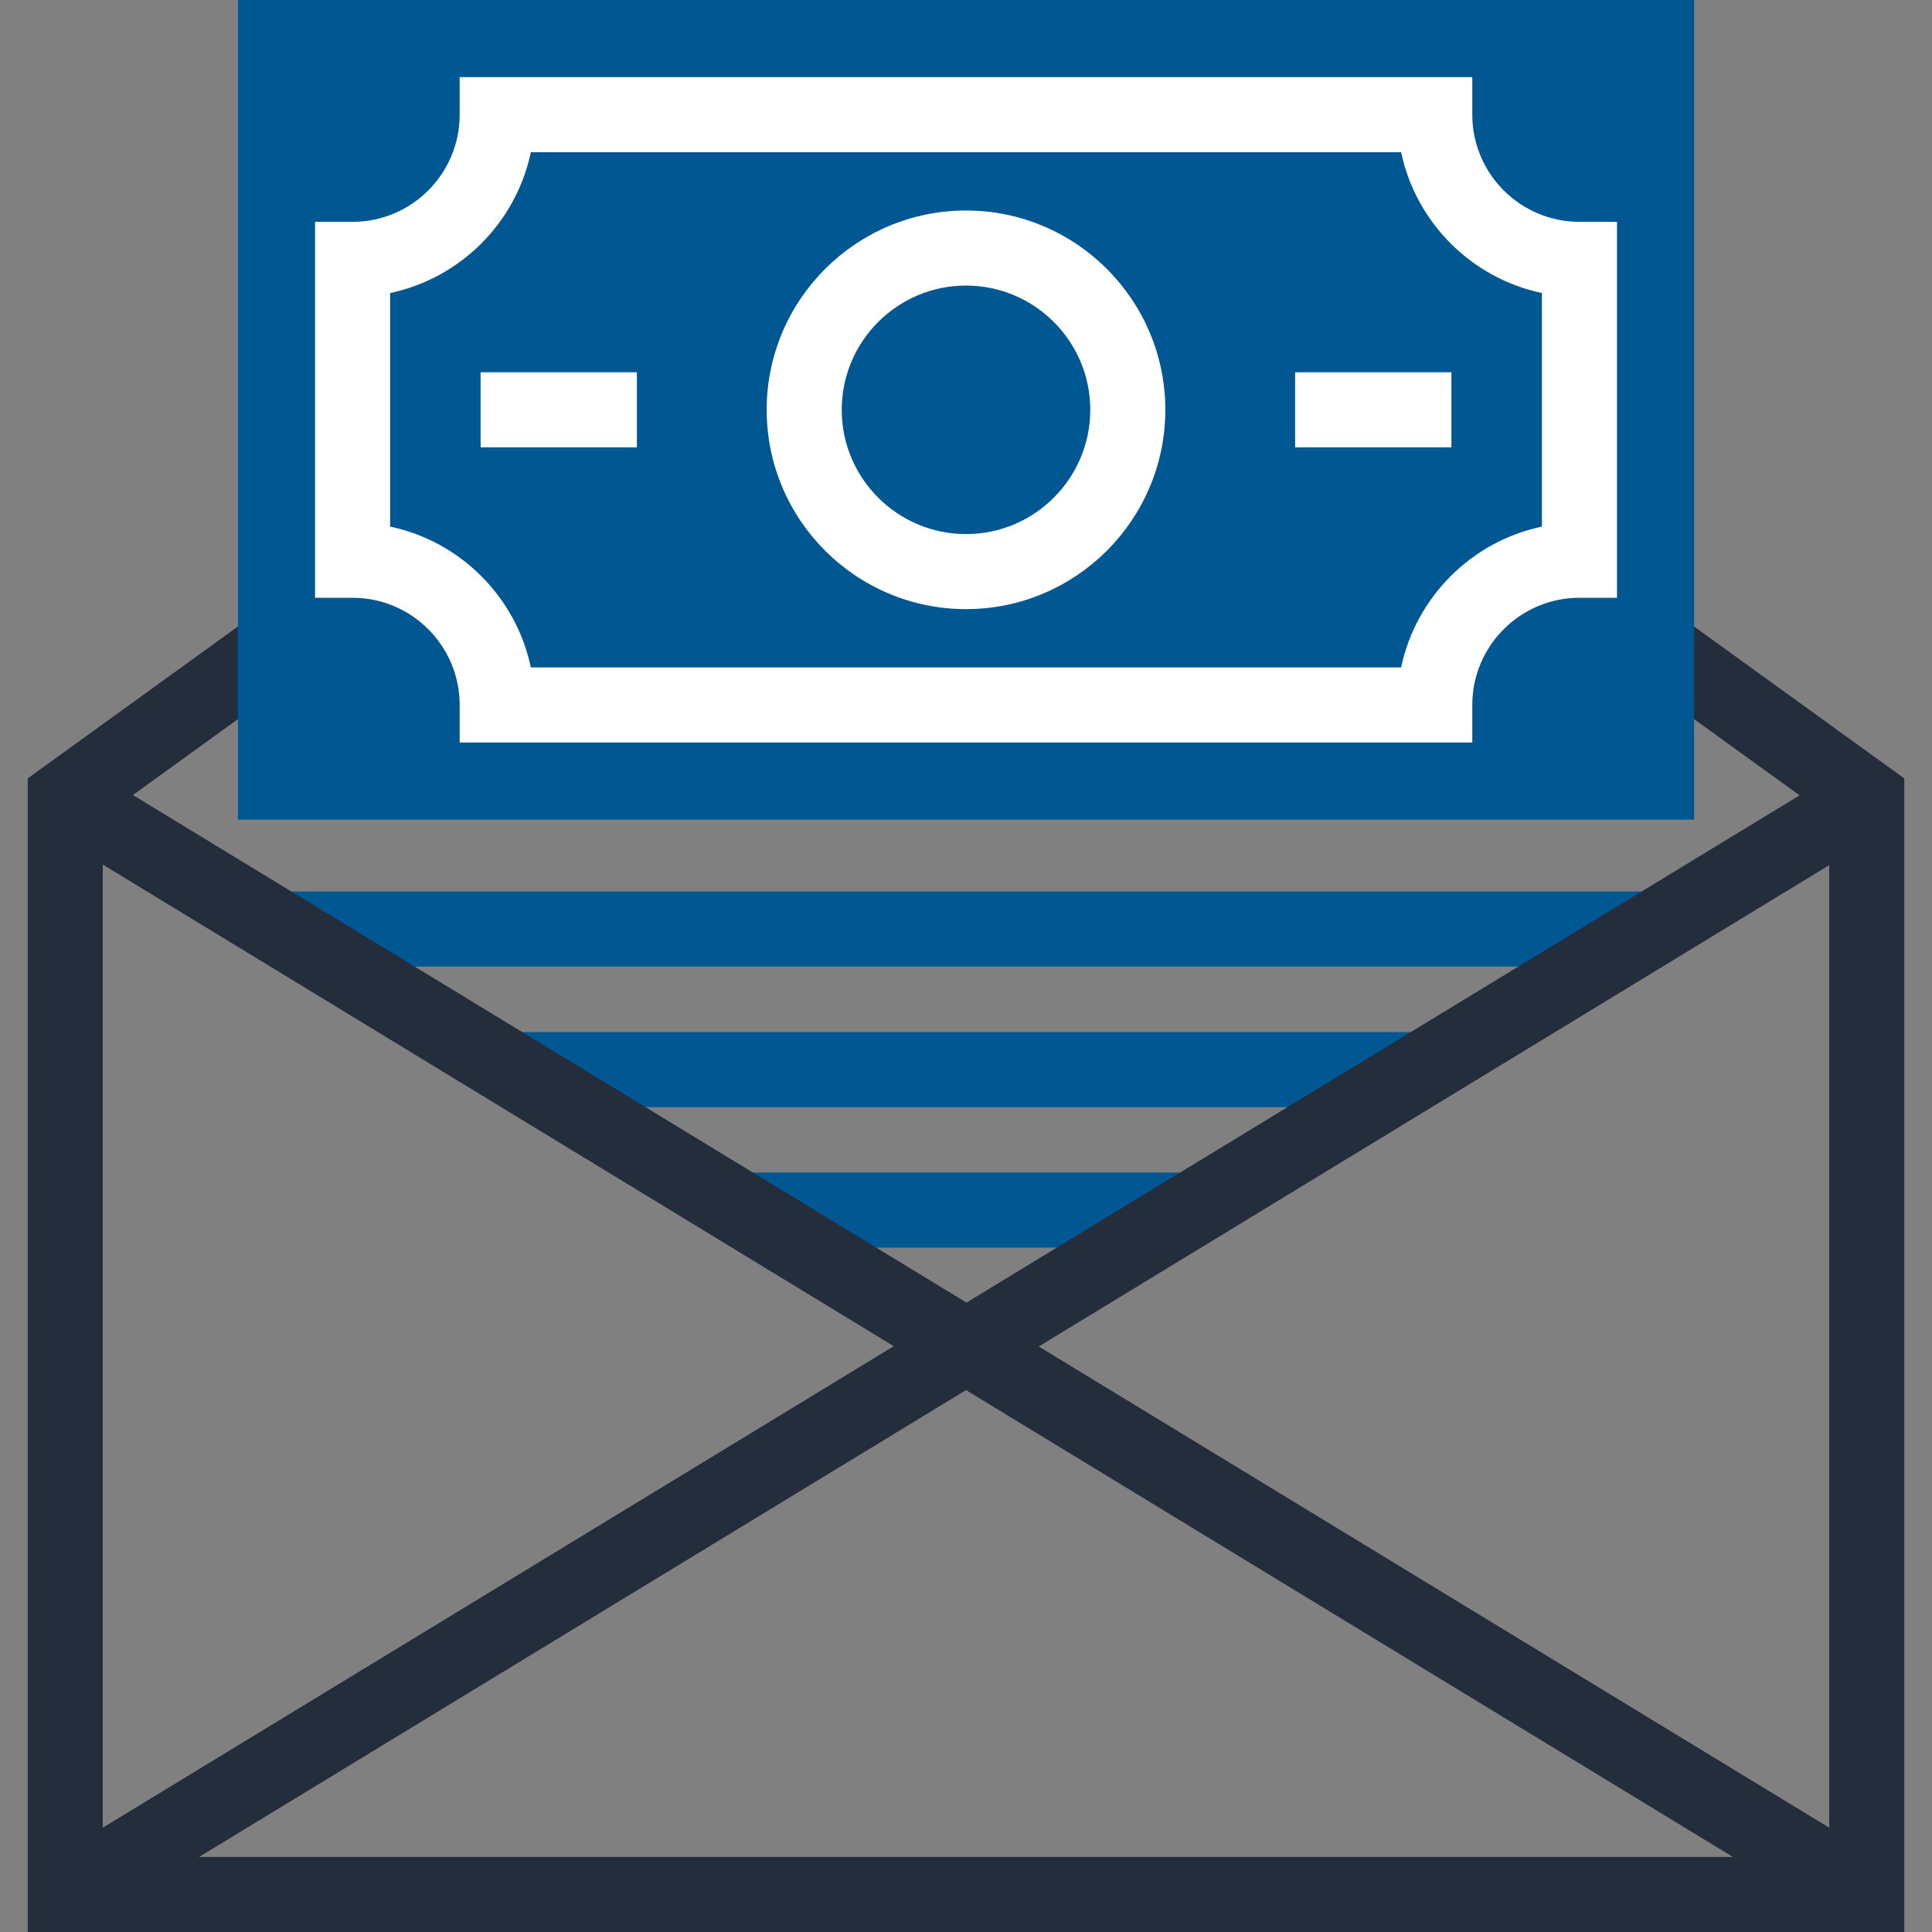 <?xml version="1.0" encoding="iso-8859-1"?>
<!-- Generator: Adobe Illustrator 19.0.0, SVG Export Plug-In . SVG Version: 6.00 Build 0)  -->
<svg version="1.1" id="Layer_1" xmlns="http://www.w3.org/2000/svg" xmlns:xlink="http://www.w3.org/1999/xlink" x="0px" y="0px"
	 viewBox="0 0 512 512" style="enable-background:new 0 0 512 512;" xml:space="preserve">
<rect x="0" y="0" width="512" height="512" fill="#808080" stroke="none"/>
<path style="fill:#242D3C;" d="M504.653,512H7.347V206.28L256.003,26.621L504.65,206.28V512H504.653z M27.241,492.106h457.521
	V216.453L256.005,51.162L27.241,216.453V492.106z"/>
<g>
	<rect x="72.645" y="236.262" style="fill:#005792;" width="366.72" height="19.894"/>
	<rect x="132.838" y="273.51" style="fill:#005792;" width="245.402" height="19.894"/>
	<rect x="194.893" y="310.733" style="fill:#005792;" width="122.237" height="19.894"/>
	<rect x="63.043" style="fill:#005792;" width="385.92" height="217.216"/>
</g>
<g>
	<path style="fill:#FFFFFF;" d="M390.172,196.772H121.818v-9.946c0-15.665-12.733-28.408-28.383-28.408h-9.946V58.79h9.946
		c15.649,0,28.383-12.739,28.383-28.401v-9.946h268.355v9.946c0,15.662,12.741,28.401,28.403,28.401h9.946v99.628h-9.946
		c-15.662,0-28.403,12.744-28.403,28.408V196.772z M140.682,176.881H371.31c3.924-18.665,18.655-33.4,37.317-37.325V77.655
		C389.965,73.731,375.235,59,371.31,40.335H140.682c-3.919,18.662-18.644,33.395-37.299,37.32v61.901
		C122.035,143.478,136.76,158.216,140.682,176.881z"/>
	<path style="fill:#FFFFFF;" d="M256,161.426c-29.128,0-52.823-23.695-52.823-52.823c0-29.123,23.695-52.815,52.823-52.815
		s52.826,23.693,52.826,52.815C308.826,137.728,285.128,161.426,256,161.426z M256,75.679c-18.161,0-32.932,14.769-32.932,32.924
		c0,18.158,14.771,32.932,32.932,32.932s32.932-14.774,32.932-32.932S274.161,75.679,256,75.679z"/>
	<rect x="343.219" y="98.655" style="fill:#FFFFFF;" width="41.416" height="19.894"/>
	<rect x="127.37" y="98.655" style="fill:#FFFFFF;" width="41.413" height="19.894"/>
</g>
<g>
	
		<rect x="365.414" y="144.304" transform="matrix(-0.52 -0.854 0.854 -0.52 328.144 752.401)" style="fill:#242D3C;" width="19.891" height="279.495"/>
	
		<rect x="-3.086" y="274.103" transform="matrix(-0.854 -0.52 0.52 -0.854 105.654 597.735)" style="fill:#242D3C;" width="279.5" height="19.891"/>
	<polygon style="fill:#242D3C;" points="22.464,510.551 12.122,493.558 256.003,345.101 499.878,493.558 489.536,510.551 
		256.003,368.389 	"/>
</g>
<g>
</g>
<g>
</g>
<g>
</g>
<g>
</g>
<g>
</g>
<g>
</g>
<g>
</g>
<g>
</g>
<g>
</g>
<g>
</g>
<g>
</g>
<g>
</g>
<g>
</g>
<g>
</g>
<g>
</g>
</svg>
